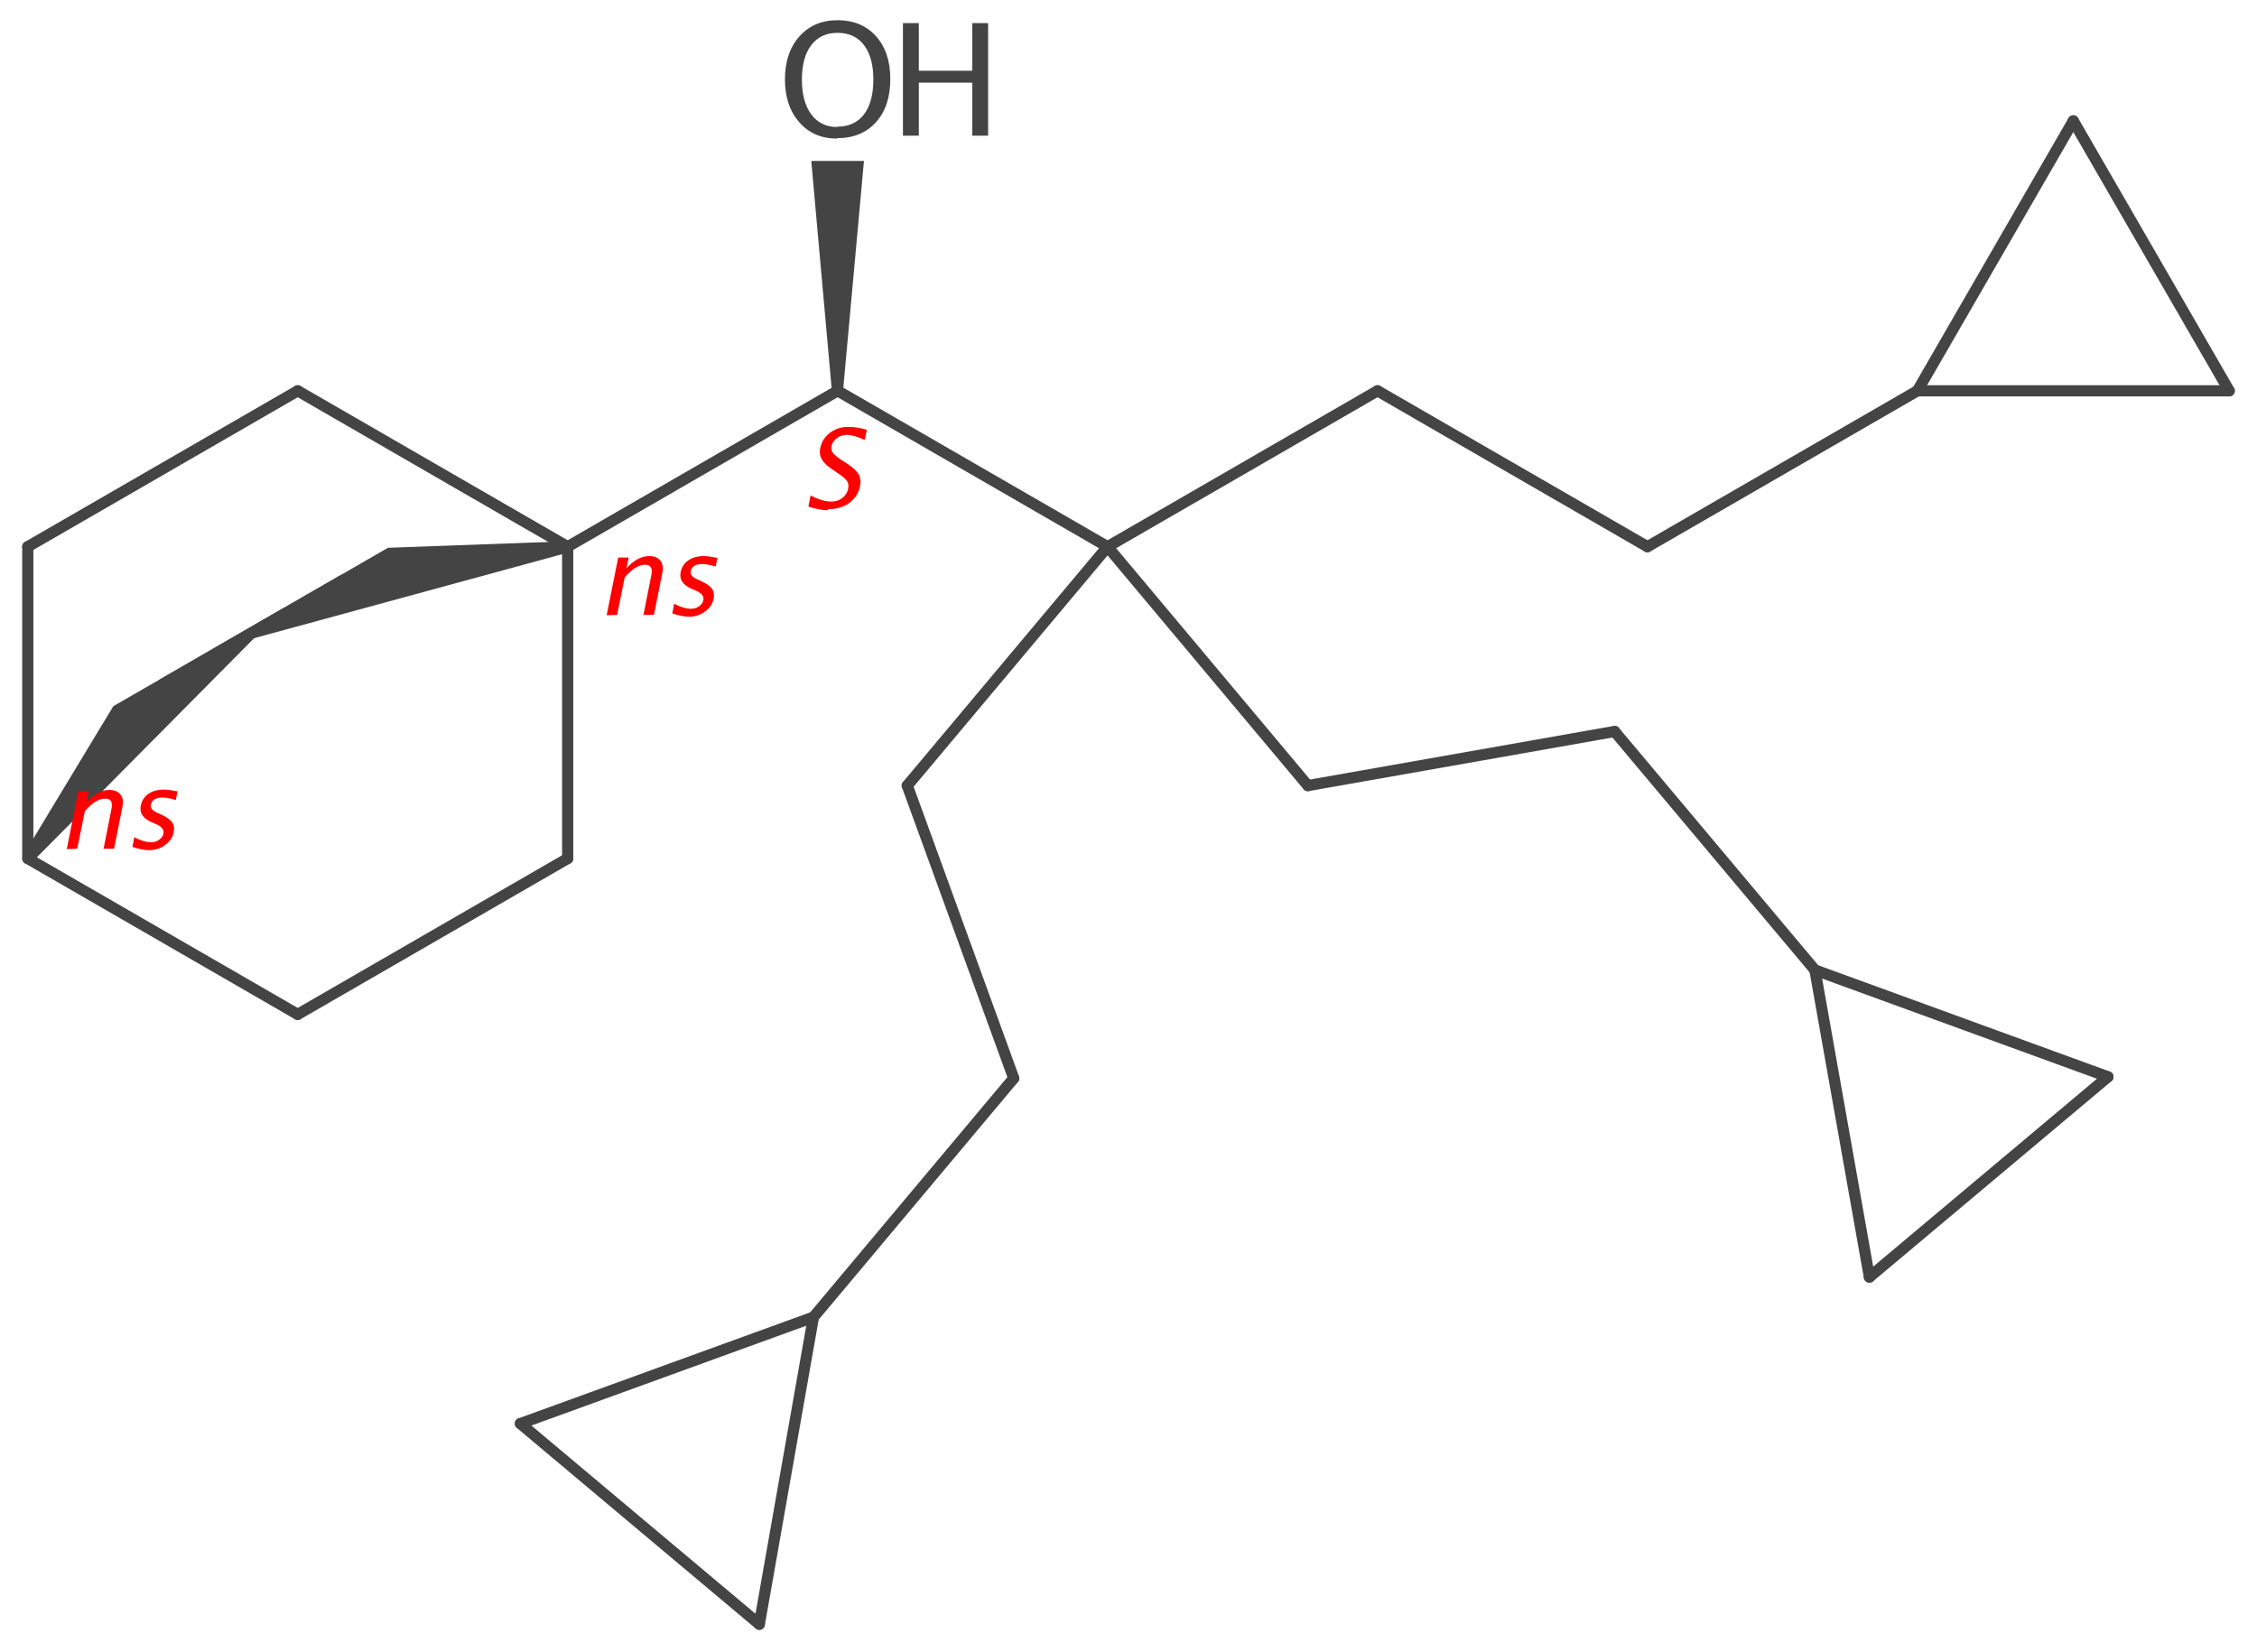 <?xml version='1.0' encoding='UTF-8'?>
<!DOCTYPE svg PUBLIC "-//W3C//DTD SVG 1.1//EN" "http://www.w3.org/Graphics/SVG/1.1/DTD/svg11.dtd">
<svg version='1.2' xmlns='http://www.w3.org/2000/svg' xmlns:xlink='http://www.w3.org/1999/xlink' width='62.54mm' height='45.78mm' viewBox='0 0 62.54 45.78'>
  <desc>Generated by the Chemistry Development Kit (http://github.com/cdk)</desc>
  <g stroke-linecap='round' stroke-linejoin='round' stroke='#444444' stroke-width='.31' fill='#444444'>
    <rect x='.0' y='.0' width='63.0' height='46.0' fill='#FFFFFF' stroke='none'/>
    <g id='mol1' class='mol'>
      <line id='mol1bnd1' class='bond' x1='23.21' y1='10.83' x2='30.69' y2='15.15'/>
      <path id='mol1bnd2' class='bond' d='M23.05 10.83h.31l.58 -6.37h-.73h-.73z' stroke='none'/>
      <line id='mol1bnd3' class='bond' x1='23.21' y1='10.83' x2='15.73' y2='15.15'/>
      <line id='mol1bnd4' class='bond' x1='30.69' y1='15.15' x2='38.17' y2='10.83'/>
      <line id='mol1bnd5' class='bond' x1='30.69' y1='15.15' x2='25.14' y2='21.77'/>
      <line id='mol1bnd6' class='bond' x1='30.69' y1='15.15' x2='36.24' y2='21.77'/>
      <line id='mol1bnd7' class='bond' x1='38.17' y1='10.83' x2='45.65' y2='15.15'/>
      <line id='mol1bnd8' class='bond' x1='45.65' y1='15.15' x2='53.13' y2='10.83'/>
      <line id='mol1bnd9' class='bond' x1='15.73' y1='15.15' x2='15.73' y2='23.79'/>
      <line id='mol1bnd10' class='bond' x1='15.73' y1='15.15' x2='8.25' y2='10.83'/>
      <path id='mol1bnd11' class='bond' d='M15.75 15.31l-.05 -.31l-4.95 .18l-1.68 .97l-3.22 1.86z' stroke='none'/>
      <line id='mol1bnd12' class='bond' x1='15.73' y1='23.79' x2='8.25' y2='28.11'/>
      <line id='mol1bnd13' class='bond' x1='8.25' y1='28.11' x2='.77' y2='23.79'/>
      <line id='mol1bnd14' class='bond' x1='.77' y1='23.79' x2='.77' y2='15.15'/>
      <path id='mol1bnd15' class='bond' d='M.65 23.69l.25 .19l6.99 -7.05l-3.12 1.8l-1.63 .94z' stroke='none'/>
      <line id='mol1bnd16' class='bond' x1='.77' y1='15.15' x2='8.25' y2='10.83'/>
      <line id='mol1bnd17' class='bond' x1='9.5' y1='16.08' x2='4.51' y2='18.96'/>
      <line id='mol1bnd18' class='bond' x1='53.13' y1='10.83' x2='57.45' y2='3.35'/>
      <line id='mol1bnd19' class='bond' x1='53.13' y1='10.83' x2='61.77' y2='10.83'/>
      <line id='mol1bnd20' class='bond' x1='57.45' y1='3.35' x2='61.77' y2='10.83'/>
      <line id='mol1bnd21' class='bond' x1='25.14' y1='21.77' x2='28.09' y2='29.88'/>
      <line id='mol1bnd22' class='bond' x1='28.09' y1='29.88' x2='22.54' y2='36.5'/>
      <line id='mol1bnd23' class='bond' x1='22.54' y1='36.5' x2='21.04' y2='45.01'/>
      <line id='mol1bnd24' class='bond' x1='22.54' y1='36.5' x2='14.42' y2='39.45'/>
      <line id='mol1bnd25' class='bond' x1='21.04' y1='45.01' x2='14.42' y2='39.45'/>
      <line id='mol1bnd26' class='bond' x1='36.24' y1='21.77' x2='44.74' y2='20.27'/>
      <line id='mol1bnd27' class='bond' x1='44.74' y1='20.27' x2='50.29' y2='26.88'/>
      <line id='mol1bnd28' class='bond' x1='50.29' y1='26.88' x2='58.41' y2='29.84'/>
      <line id='mol1bnd29' class='bond' x1='50.29' y1='26.88' x2='51.8' y2='35.39'/>
      <line id='mol1bnd30' class='bond' x1='58.41' y1='29.84' x2='51.8' y2='35.39'/>
      <g id='mol1atm1' class='atom'>
        <path d='M23.19 3.84q-.65 .0 -1.04 -.45q-.4 -.45 -.4 -1.19q.0 -.74 .4 -1.19q.4 -.45 1.06 -.45q.66 .0 1.06 .44q.4 .44 .4 1.19q.0 .76 -.4 1.2q-.4 .44 -1.08 .44zM23.2 3.51q.48 .0 .74 -.34q.26 -.34 .26 -.97q.0 -.61 -.26 -.95q-.26 -.34 -.73 -.34q-.47 .0 -.73 .34q-.26 .34 -.26 .96q.0 .61 .26 .96q.26 .35 .72 .35z' stroke='none'/>
        <path d='M25.02 3.76v-3.12h.44v1.32h1.48v-1.32h.44v3.12h-.44v-1.47h-1.48v1.47z' stroke='none'/>
      </g>
      <path d='M22.94 14.14q-.22 .0 -.54 -.1l.06 -.31q.33 .17 .57 .17q.18 .0 .31 -.1q.13 -.1 .16 -.25q.03 -.13 -.03 -.22q-.06 -.09 -.23 -.2l-.13 -.09q-.25 -.16 -.33 -.3q-.09 -.14 -.05 -.33q.05 -.25 .27 -.42q.22 -.16 .5 -.16q.25 .0 .52 .08l-.06 .28q-.32 -.14 -.49 -.14q-.16 .0 -.28 .09q-.12 .09 -.15 .22q-.02 .11 .04 .19q.06 .08 .24 .2l.14 .09q.25 .16 .33 .3q.08 .14 .04 .34q-.06 .28 -.3 .46q-.24 .17 -.59 .17z' stroke='none' fill='#FF0000'/>
      <path d='M1.85 23.53l.32 -1.6h.29l-.06 .3q.3 -.34 .63 -.34q.21 .0 .31 .13q.1 .13 .05 .35l-.23 1.15h-.29l.21 -1.06q.04 -.18 -.0 -.25q-.04 -.08 -.16 -.08q-.27 .0 -.57 .35l-.21 1.04zM4.14 23.56q-.2 .0 -.47 -.09l.05 -.27q.26 .14 .47 .14q.13 .0 .22 -.07q.1 -.07 .12 -.17q.03 -.15 -.18 -.25l-.16 -.07q-.35 -.16 -.29 -.45q.04 -.21 .21 -.33q.17 -.12 .43 -.12q.13 .0 .32 .04l.06 .01l-.05 .24q-.23 -.07 -.37 -.07q-.28 .0 -.32 .2q-.03 .13 .17 .22l.13 .06q.22 .1 .29 .21q.08 .11 .04 .28q-.04 .21 -.24 .35q-.19 .14 -.45 .14z' stroke='none' fill='#FF0000'/>
      <path d='M16.81 17.05l.32 -1.6h.29l-.06 .3q.3 -.34 .63 -.34q.21 .0 .31 .13q.1 .13 .05 .35l-.23 1.15h-.29l.21 -1.06q.04 -.18 -.0 -.25q-.04 -.08 -.16 -.08q-.27 .0 -.57 .35l-.21 1.04zM19.1 17.09q-.2 .0 -.47 -.09l.05 -.27q.26 .14 .47 .14q.13 .0 .22 -.07q.1 -.07 .12 -.17q.03 -.15 -.18 -.25l-.16 -.07q-.35 -.16 -.29 -.45q.04 -.21 .21 -.33q.17 -.12 .43 -.12q.13 .0 .32 .04l.06 .01l-.05 .24q-.23 -.07 -.37 -.07q-.28 .0 -.32 .2q-.03 .13 .17 .22l.13 .06q.22 .1 .29 .21q.08 .11 .04 .28q-.04 .21 -.24 .35q-.19 .14 -.45 .14z' stroke='none' fill='#FF0000'/>
    </g>
  </g>
</svg>
